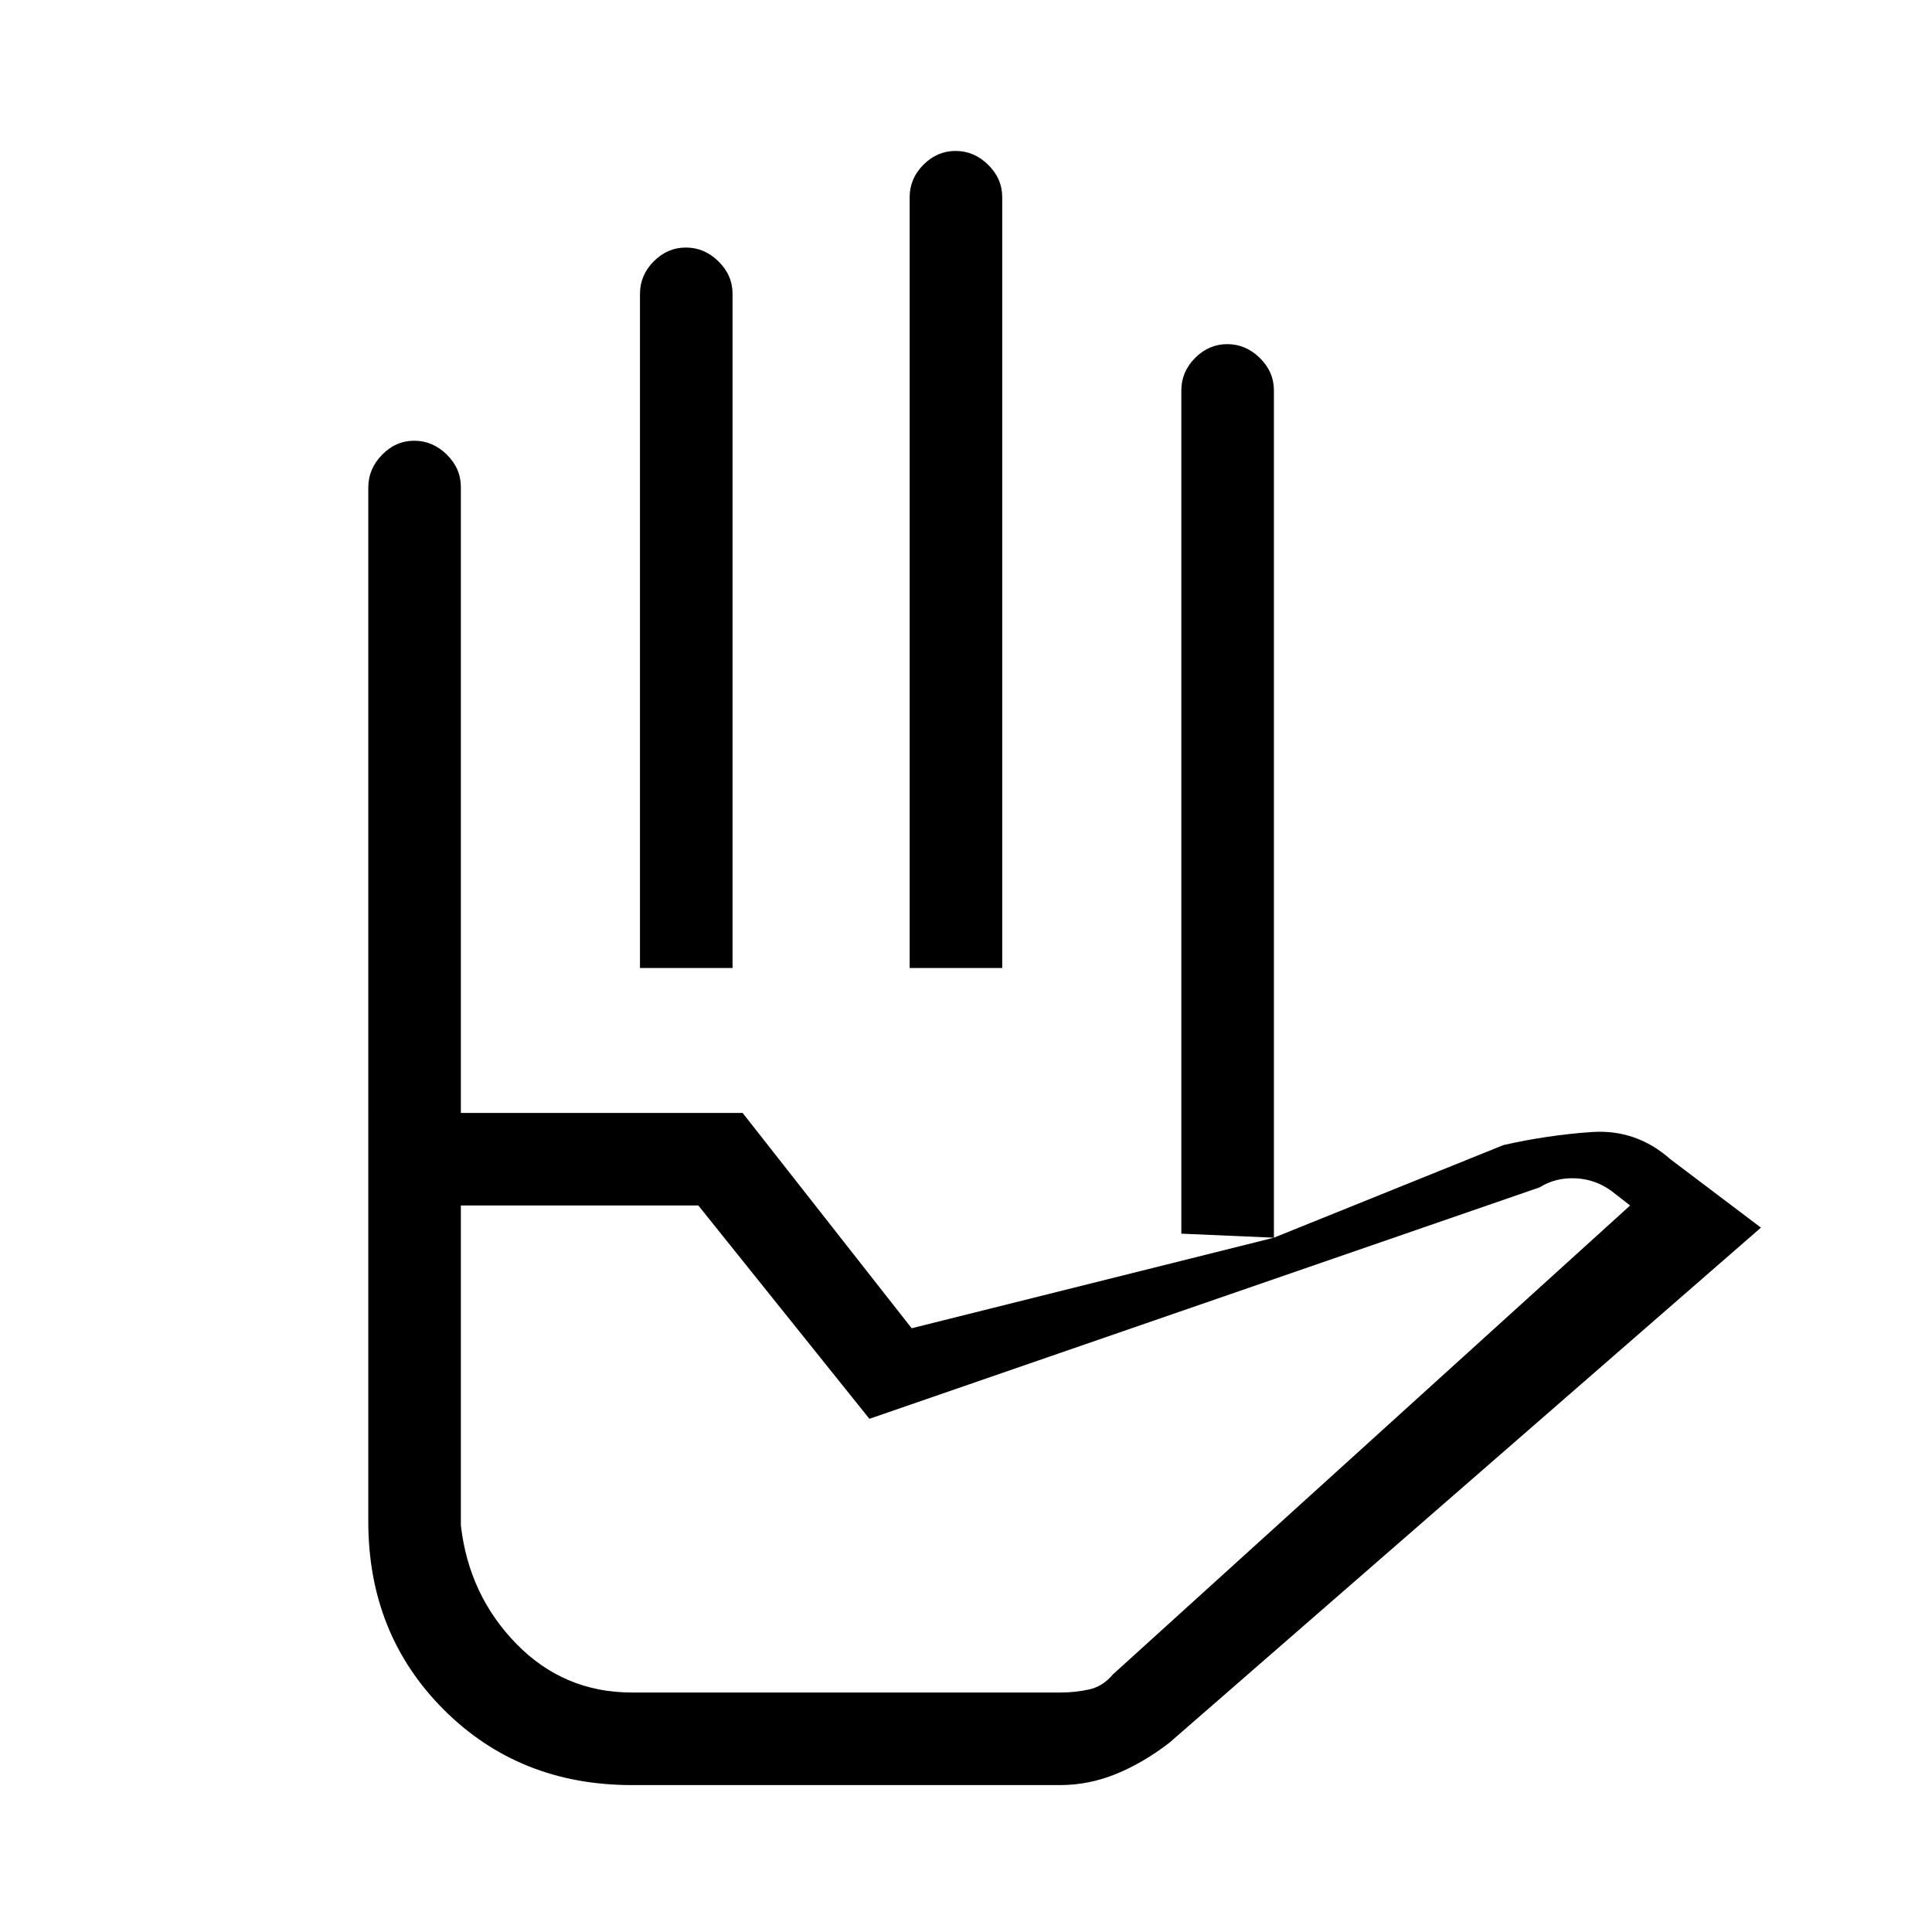 <svg xmlns="http://www.w3.org/2000/svg" height="20" viewBox="0 96 960 960" width="20"><path d="M318 577V242q0-9.25 6.825-16.125 6.824-6.875 16-6.875Q350 219 357 225.875T364 242v335h-46Zm134 0V194q0-9.25 6.825-16.125 6.824-6.875 16-6.875Q484 171 491 177.875T498 194v383h-46Zm135 132V290q0-9.25 6.825-16.125 6.824-6.875 16-6.875Q619 267 626 273.875T633 290v421l-46-2ZM314 937h213q7.182 0 14.091-1.5Q548 934 553 928l257-233-9-7q-8-6-18-6.5t-18 4.5L432 801l-85-106H229v159q4 34.7 27.612 58.85Q280.225 937 314 937Zm0 46q-56 0-93.5-37.5T183 852V649h186l84 107 180-45 114-46q22-5 44-6.5t39 13.5l45 34-294 256q-13 10-26.5 15.5t-27.799 5.5H314Zm-85-334h-46V338.286Q183 329 189.825 322q6.824-7 16-7Q215 315 222 321.875T229 338v311Zm0-72h358-358Zm85 360h-85 324-239Z"/></svg>